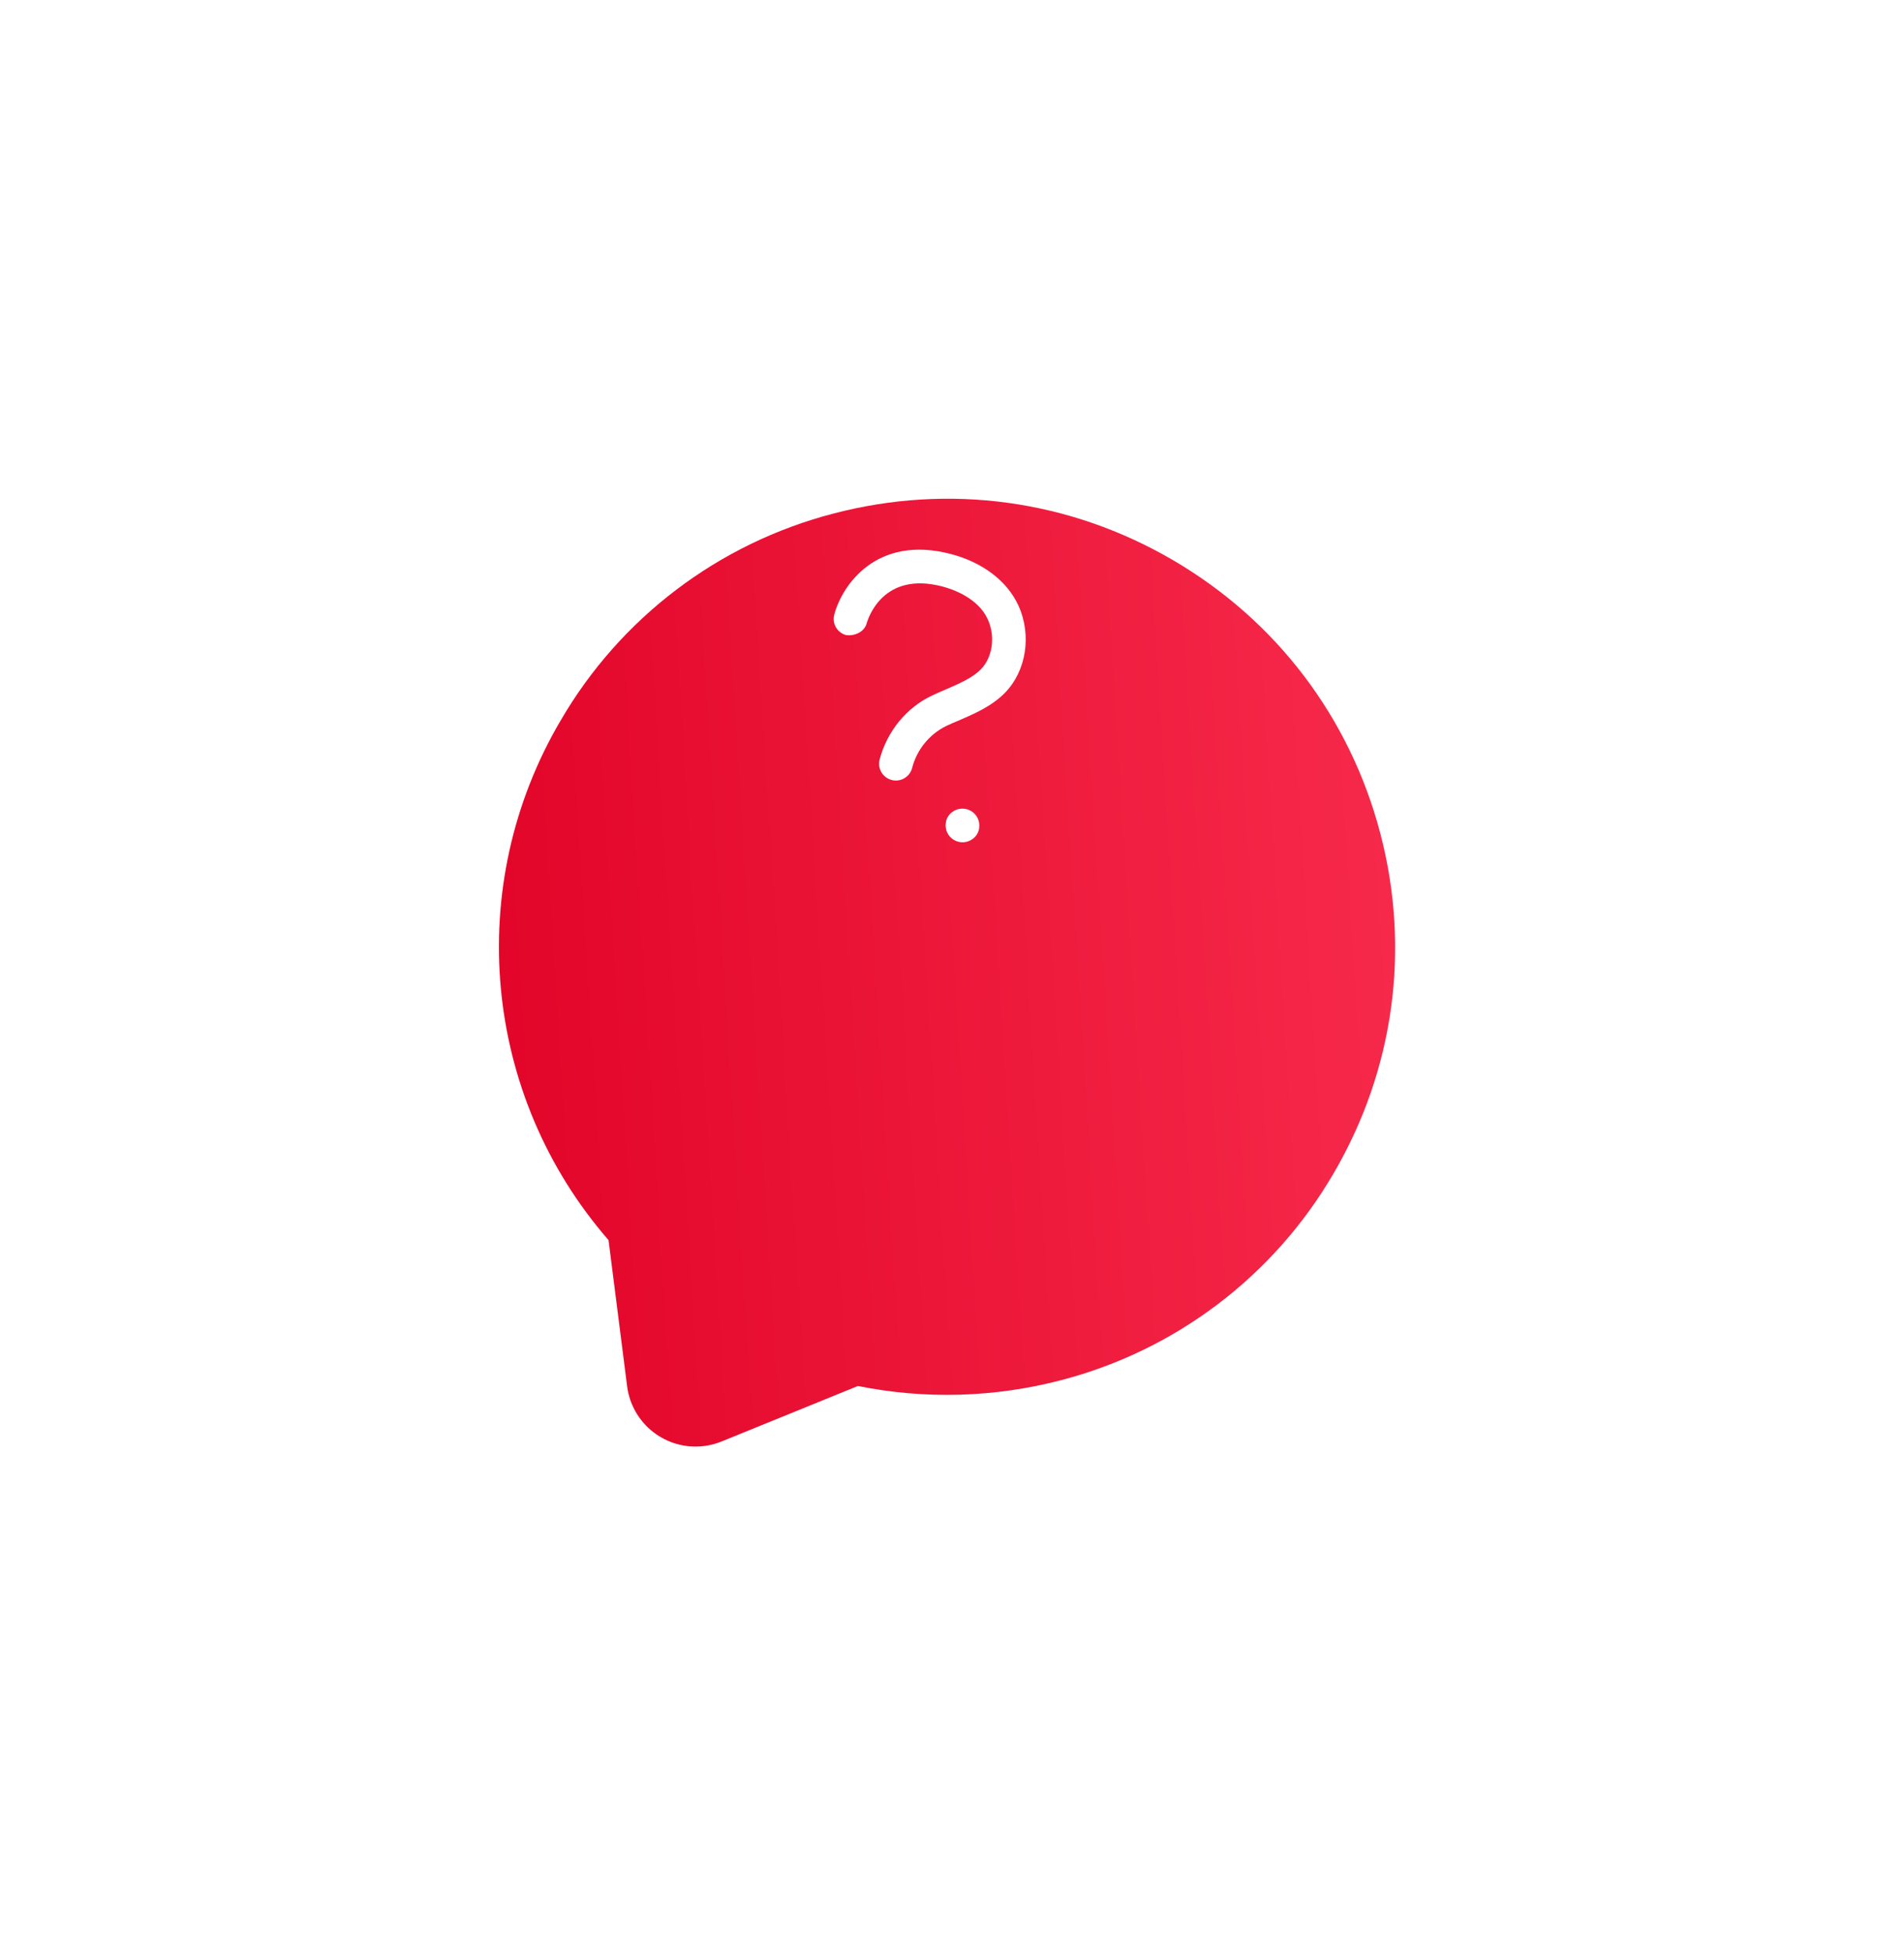 <svg width="119" height="122" viewBox="0 0 119 122" fill="none" xmlns="http://www.w3.org/2000/svg">
<g filter="url(#filter0_d_772_2802)">
<path d="M66.302 69.264C73.487 67.401 79.629 62.74 83.357 56.32C87.132 49.86 88.165 42.32 86.269 35.085C84.372 27.85 79.774 21.786 73.317 18.012C66.863 14.236 59.329 13.2 52.094 15.096C44.906 16.96 38.761 21.622 35.03 28.046C28.953 38.386 30.162 51.455 38.033 60.507L39.194 69.639C39.35 70.869 40.028 71.972 41.054 72.668C42.246 73.477 43.763 73.636 45.097 73.092L53.619 69.624C57.82 70.47 62.157 70.347 66.302 69.264Z" fill="url(#paint0_linear_772_2802)"/>
</g>
<path d="M55.727 48.749C55.166 48.602 54.831 48.029 54.977 47.468C55.437 45.715 56.66 44.22 58.246 43.473C58.514 43.347 58.798 43.224 59.084 43.102C59.91 42.745 60.766 42.379 61.301 41.835C62.041 41.084 62.224 39.771 61.737 38.708C61.121 37.364 59.546 36.825 58.896 36.655C55.201 35.686 54.262 38.623 54.167 38.96C54.011 39.516 53.393 39.762 52.88 39.693C52.323 39.543 51.992 38.971 52.141 38.414C52.63 36.571 54.785 33.408 59.428 34.625C61.412 35.145 62.948 36.314 63.645 37.834C64.496 39.688 64.149 41.941 62.798 43.311C61.976 44.146 60.88 44.617 59.914 45.034C59.654 45.14 59.396 45.253 59.142 45.372C58.081 45.894 57.301 46.854 57.008 48C56.937 48.269 56.763 48.499 56.522 48.64C56.282 48.781 55.996 48.82 55.727 48.749Z" fill="white"/>
<path d="M59.112 51.42C59.044 51.851 59.247 52.279 59.624 52.499C60 52.719 60.472 52.686 60.814 52.416C61.024 52.257 61.161 52.022 61.196 51.762C61.264 51.331 61.061 50.903 60.685 50.683C60.309 50.462 59.836 50.496 59.495 50.766C59.288 50.92 59.144 51.167 59.112 51.42Z" fill="white"/>
<defs>
<filter id="filter0_d_772_2802" x="0.183" y="0.17" width="118.014" height="121.241" filterUnits="userSpaceOnUse" color-interpolation-filters="sRGB">
<feFlood flood-opacity="0" result="BackgroundImageFix"/>
<feColorMatrix in="SourceAlpha" type="matrix" values="0 0 0 0 0 0 0 0 0 0 0 0 0 0 0 0 0 0 127 0" result="hardAlpha"/>
<feMorphology radius="2" operator="erode" in="SourceAlpha" result="effect1_dropShadow_772_2802"/>
<feOffset dy="17"/>
<feGaussianBlur stdDeviation="16.5"/>
<feComposite in2="hardAlpha" operator="out"/>
<feColorMatrix type="matrix" values="0 0 0 0 0.875 0 0 0 0 0 0 0 0 0 0.141 0 0 0 0.08 0"/>
<feBlend mode="normal" in2="BackgroundImageFix" result="effect1_dropShadow_772_2802"/>
<feBlend mode="normal" in="SourceGraphic" in2="effect1_dropShadow_772_2802" result="shape"/>
</filter>
<linearGradient id="paint0_linear_772_2802" x1="21.357" y1="30.389" x2="109.82" y2="24.844" gradientUnits="userSpaceOnUse">
<stop stop-color="#DF0024"/>
<stop offset="1" stop-color="#FF3858"/>
</linearGradient>
</defs>
</svg>
